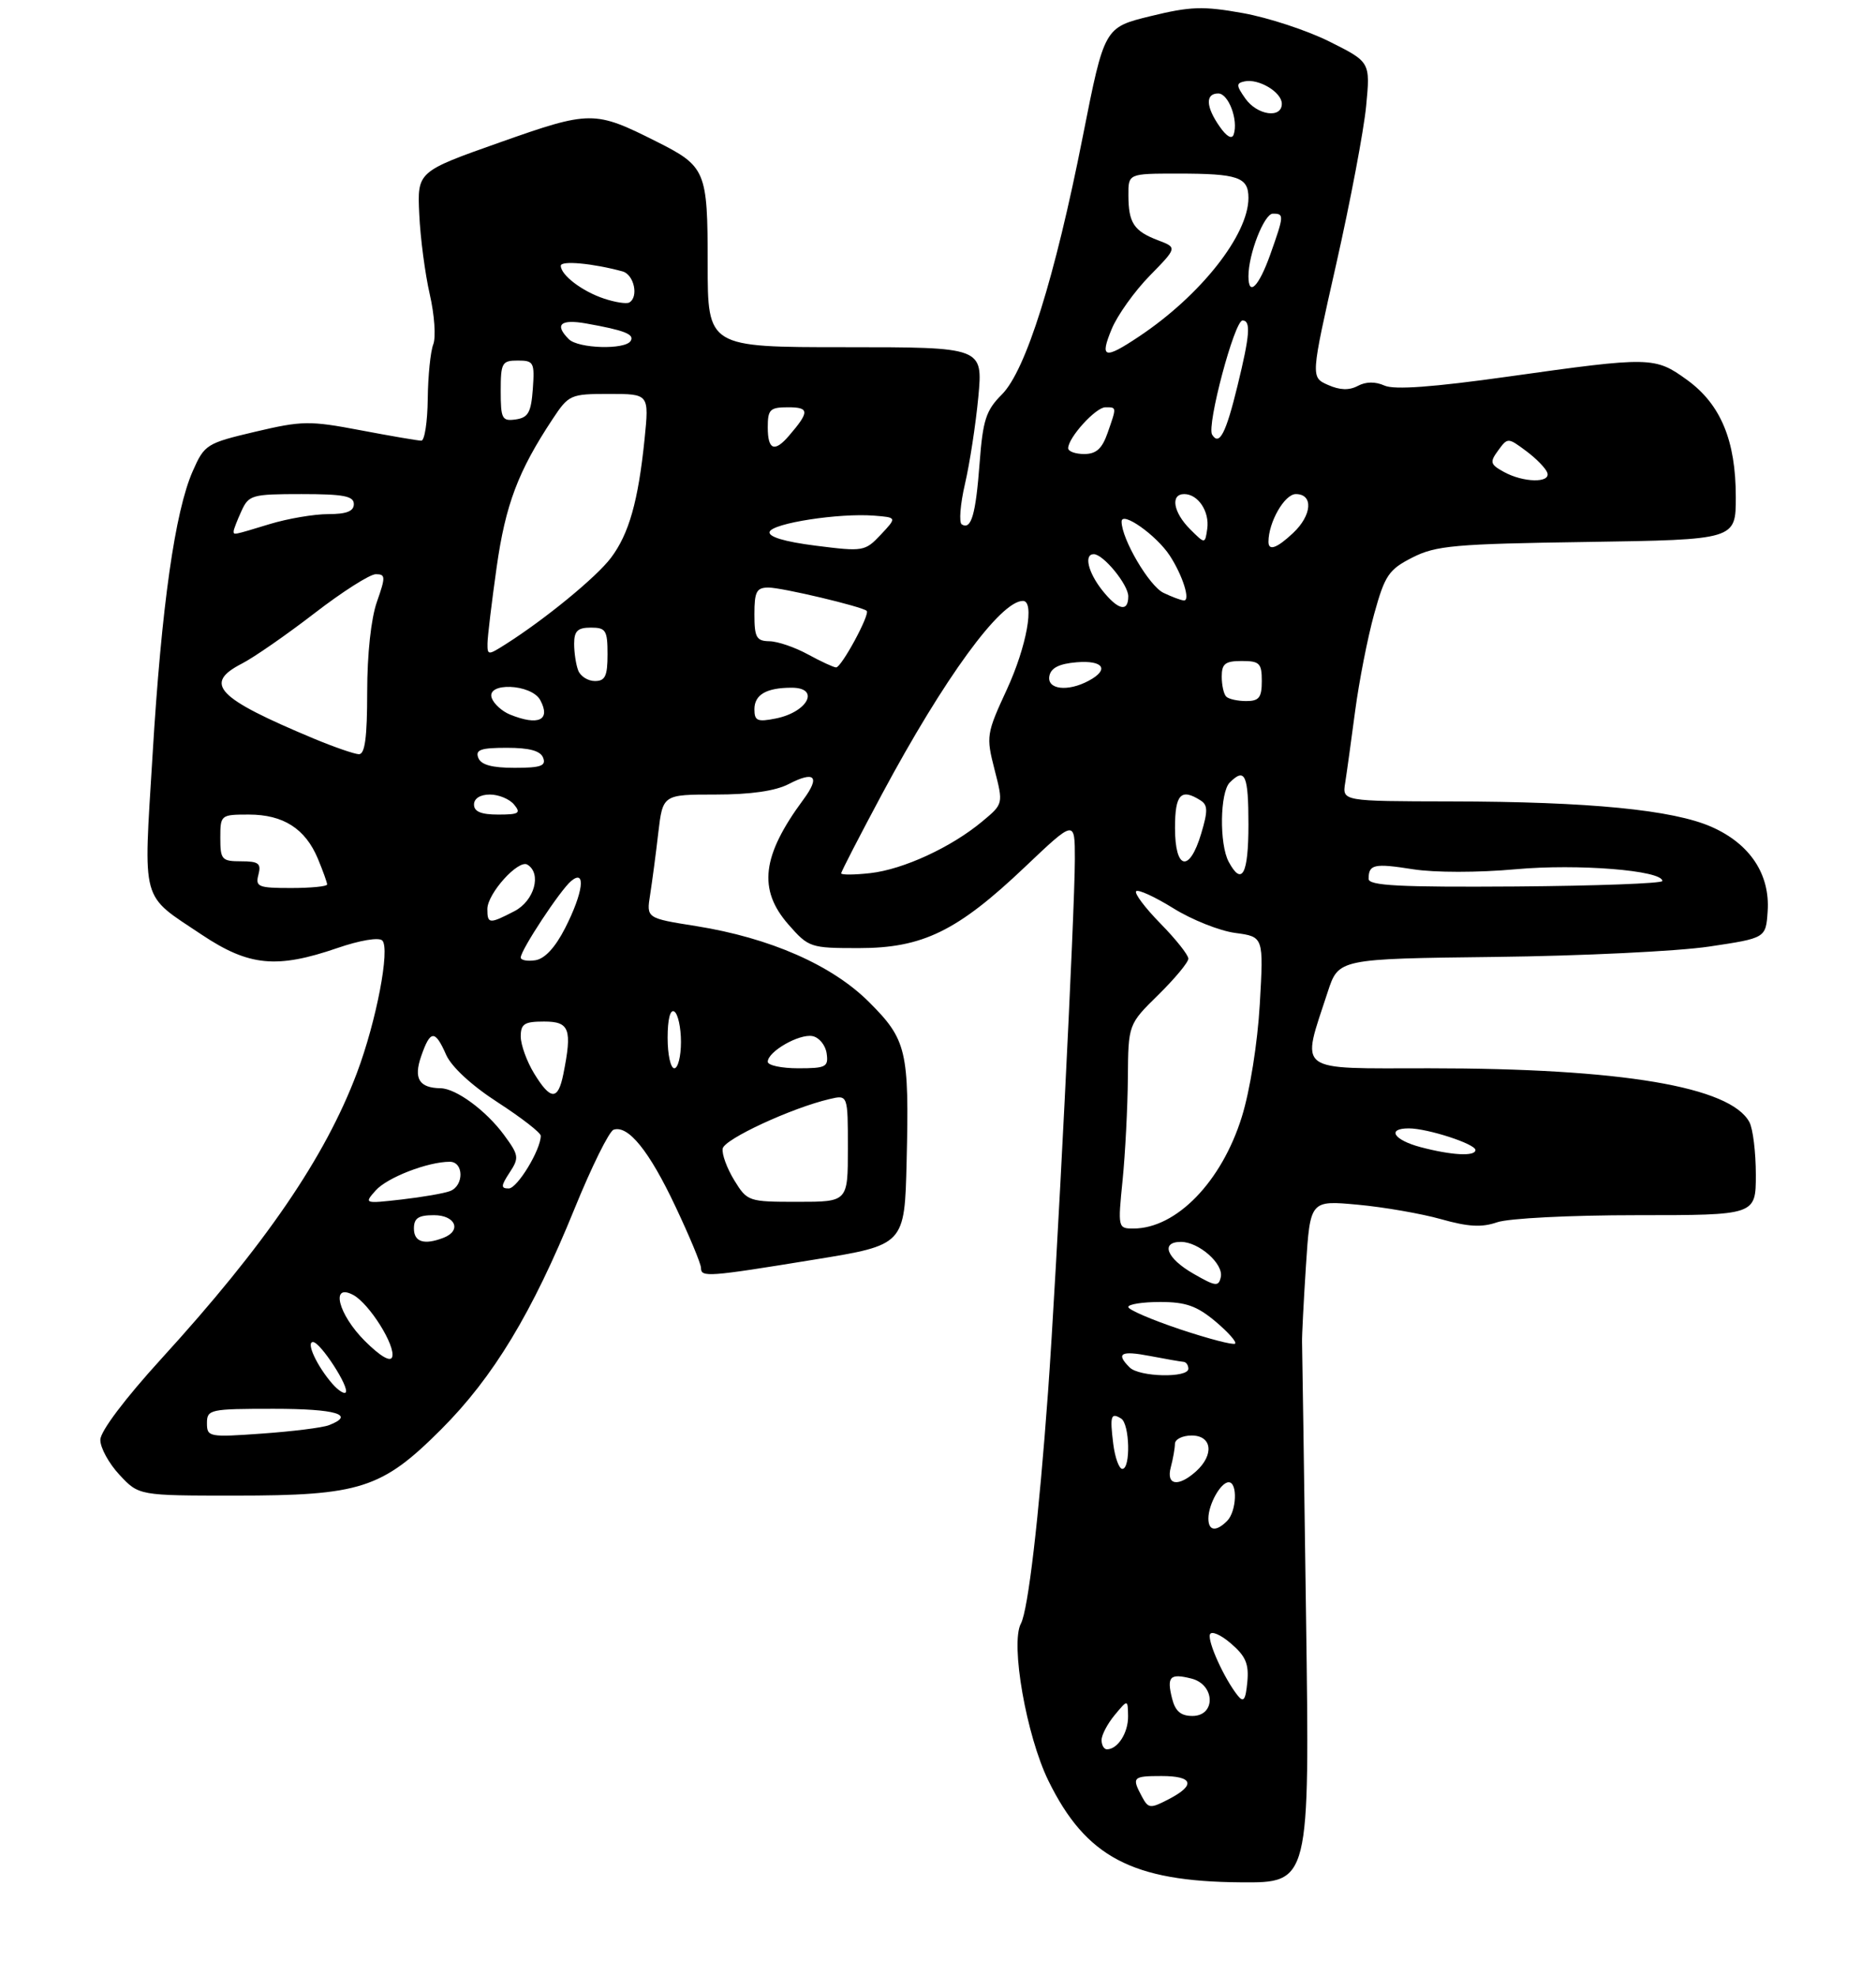 <?xml version="1.0" encoding="UTF-8" standalone="no"?>
<!DOCTYPE svg PUBLIC "-//W3C//DTD SVG 1.1//EN" "http://www.w3.org/Graphics/SVG/1.1/DTD/svg11.dtd" >
<svg xmlns="http://www.w3.org/2000/svg" xmlns:xlink="http://www.w3.org/1999/xlink" version="1.1" viewBox="0 0 281 296">
 <g >
 <path fill="currentColor"
d=" M 195.63 242.25 C 195.33 220.39 195.06 201.82 195.03 201.00 C 195.00 200.18 195.26 195.06 195.61 189.63 C 196.25 179.77 196.25 179.77 203.37 180.43 C 207.29 180.79 212.91 181.77 215.86 182.60 C 219.93 183.75 221.95 183.86 224.26 183.06 C 225.96 182.47 235.16 182.00 245.15 182.00 C 263.00 182.00 263.00 182.00 263.00 175.93 C 263.00 172.60 262.57 169.06 262.04 168.07 C 259.19 162.75 242.87 160.00 214.06 160.00 C 193.79 160.00 194.88 160.82 198.88 148.55 C 200.50 143.60 200.50 143.60 224.00 143.32 C 236.93 143.17 251.32 142.47 256.00 141.77 C 264.50 140.50 264.50 140.50 264.77 136.50 C 265.15 130.95 262.13 126.39 256.38 123.85 C 250.60 121.29 238.05 120.06 217.28 120.03 C 201.05 120.00 201.05 120.00 201.49 117.25 C 201.73 115.74 202.40 110.87 202.99 106.43 C 203.58 101.99 204.86 95.46 205.84 91.93 C 207.44 86.15 208.02 85.30 211.56 83.50 C 215.08 81.71 217.88 81.46 237.75 81.17 C 260.00 80.83 260.00 80.83 260.00 74.44 C 260.00 65.98 257.74 60.55 252.70 56.90 C 247.88 53.41 247.26 53.40 226.00 56.39 C 214.62 57.99 208.84 58.41 207.38 57.75 C 206.00 57.13 204.59 57.15 203.38 57.80 C 202.08 58.49 200.69 58.44 198.91 57.65 C 196.32 56.50 196.32 56.50 200.16 39.50 C 202.27 30.15 204.28 19.53 204.63 15.89 C 205.26 9.29 205.26 9.29 199.16 6.24 C 195.81 4.56 189.96 2.64 186.16 1.96 C 180.19 0.89 178.30 0.96 172.33 2.42 C 165.42 4.11 165.42 4.11 162.21 20.33 C 158.01 41.62 153.66 55.49 150.06 59.09 C 147.68 61.47 147.22 62.90 146.73 69.39 C 146.15 77.11 145.47 79.41 144.06 78.54 C 143.62 78.26 143.83 75.54 144.54 72.48 C 145.25 69.43 146.15 63.57 146.54 59.46 C 147.23 52.00 147.23 52.00 126.62 52.00 C 106.00 52.00 106.00 52.00 106.00 39.50 C 106.00 25.54 105.74 24.92 98.29 21.18 C 89.06 16.54 88.42 16.54 74.89 21.32 C 62.50 25.70 62.50 25.70 62.80 32.10 C 62.96 35.62 63.67 41.01 64.37 44.07 C 65.08 47.14 65.31 50.51 64.90 51.57 C 64.48 52.63 64.11 56.31 64.07 59.75 C 64.03 63.19 63.60 66.00 63.11 66.00 C 62.62 66.00 58.52 65.30 54.00 64.44 C 46.36 62.99 45.25 63.01 38.24 64.66 C 30.95 66.38 30.63 66.57 28.88 70.54 C 26.21 76.57 24.19 90.80 22.85 113.11 C 21.48 135.63 20.99 133.82 30.23 140.00 C 37.29 144.71 41.45 145.11 50.53 141.99 C 53.89 140.83 56.75 140.35 57.26 140.86 C 58.46 142.06 56.38 152.94 53.46 160.70 C 48.71 173.32 39.73 186.45 24.17 203.50 C 18.72 209.48 15.04 214.36 15.03 215.64 C 15.01 216.82 16.31 219.19 17.90 220.89 C 20.80 224.00 20.80 224.00 35.22 224.00 C 53.98 224.00 57.20 222.96 66.08 214.08 C 73.90 206.26 79.72 196.62 86.05 181.05 C 88.61 174.75 91.25 169.42 91.91 169.20 C 94.09 168.47 97.25 172.38 101.15 180.65 C 103.27 185.13 105.00 189.29 105.00 189.90 C 105.00 191.33 105.98 191.26 122.00 188.65 C 135.50 186.46 135.50 186.46 135.80 173.98 C 136.20 157.36 135.81 155.71 130.18 150.09 C 124.64 144.55 115.35 140.47 104.26 138.70 C 96.82 137.52 96.82 137.52 97.38 134.01 C 97.68 132.08 98.24 127.91 98.60 124.75 C 99.28 119.00 99.28 119.00 107.19 119.00 C 112.43 119.00 116.13 118.47 118.14 117.43 C 122.05 115.40 122.89 116.30 120.33 119.76 C 114.11 128.17 113.51 133.23 118.10 138.47 C 121.13 141.92 121.38 142.00 128.64 142.00 C 138.20 142.00 143.41 139.46 153.53 129.84 C 161.00 122.75 161.00 122.75 161.00 128.65 C 161.00 136.42 158.27 190.70 156.98 208.50 C 155.61 227.35 154.00 241.14 152.92 243.16 C 151.31 246.15 153.74 259.97 157.04 266.71 C 162.64 278.13 169.58 281.80 185.84 281.92 C 196.18 282.00 196.18 282.00 195.63 242.25 Z  M 171.04 269.07 C 169.49 266.18 169.66 266.00 174.00 266.00 C 178.74 266.00 179.14 267.36 175.04 269.48 C 172.28 270.91 172.01 270.88 171.04 269.07 Z  M 165.00 260.61 C 165.00 259.85 165.89 258.16 166.97 256.86 C 168.93 254.50 168.93 254.50 168.97 257.05 C 169.00 259.53 167.42 262.00 165.80 262.00 C 165.36 262.00 165.00 261.37 165.00 260.61 Z  M 175.56 254.38 C 174.74 251.11 175.24 250.59 178.45 251.40 C 182.02 252.29 182.15 257.00 178.61 257.00 C 176.86 257.00 176.04 256.29 175.56 254.38 Z  M 185.37 253.92 C 183.37 251.39 180.87 245.89 181.23 244.80 C 181.43 244.22 182.84 244.82 184.37 246.14 C 186.60 248.05 187.09 249.22 186.83 251.94 C 186.57 254.65 186.27 255.05 185.37 253.92 Z  M 181.00 227.43 C 181.00 225.31 182.85 222.00 184.04 222.00 C 185.41 222.00 185.23 226.37 183.80 227.80 C 182.15 229.45 181.00 229.30 181.00 227.43 Z  M 175.37 219.75 C 175.70 218.51 175.98 216.94 175.99 216.25 C 175.99 215.56 177.12 215.00 178.50 215.00 C 181.54 215.00 181.90 217.87 179.17 220.35 C 176.50 222.76 174.64 222.47 175.37 219.75 Z  M 166.75 216.25 C 166.23 212.05 166.40 211.51 167.93 212.46 C 169.22 213.25 169.38 220.00 168.11 220.00 C 167.62 220.00 167.01 218.31 166.75 216.25 Z  M 31.00 213.15 C 31.00 211.09 31.44 211.00 41.00 211.00 C 50.35 211.00 53.34 211.89 49.25 213.46 C 48.29 213.83 43.79 214.39 39.25 214.71 C 31.30 215.28 31.00 215.22 31.00 213.15 Z  M 49.79 207.26 C 47.47 204.60 45.80 201.00 46.88 201.00 C 47.99 201.00 52.45 207.89 51.77 208.56 C 51.53 208.81 50.63 208.22 49.79 207.26 Z  M 169.20 204.80 C 167.09 202.69 167.89 202.25 172.25 203.09 C 174.59 203.54 176.84 203.93 177.25 203.96 C 177.66 203.98 178.00 204.45 178.00 205.00 C 178.00 206.41 170.65 206.25 169.20 204.80 Z  M 54.66 200.85 C 50.66 196.86 49.45 192.10 52.91 193.95 C 55.32 195.24 59.30 201.59 58.74 203.25 C 58.48 204.03 56.95 203.13 54.66 200.85 Z  M 176.75 199.09 C 172.49 197.66 169.00 196.16 169.00 195.75 C 169.00 195.34 171.15 195.00 173.79 195.00 C 177.61 195.00 179.27 195.59 182.04 197.90 C 183.94 199.50 185.28 201.00 185.00 201.24 C 184.72 201.48 181.01 200.51 176.75 199.09 Z  M 178.75 190.76 C 174.74 188.46 173.78 186.00 176.89 186.00 C 179.56 186.00 183.29 189.28 182.86 191.26 C 182.54 192.74 182.10 192.69 178.75 190.76 Z  M 62.00 184.00 C 62.00 182.44 62.67 182.00 65.00 182.00 C 68.23 182.00 69.20 184.32 66.42 185.39 C 63.53 186.50 62.00 186.02 62.00 184.00 Z  M 168.15 176.75 C 168.55 172.76 168.90 165.88 168.94 161.46 C 169.00 153.42 169.00 153.42 173.50 149.00 C 175.97 146.57 178.00 144.13 178.00 143.58 C 178.00 143.03 176.12 140.66 173.81 138.31 C 171.51 135.96 169.88 133.79 170.18 133.48 C 170.49 133.17 173.00 134.33 175.76 136.04 C 178.52 137.76 182.69 139.42 185.03 139.73 C 189.28 140.30 189.28 140.30 188.70 150.40 C 188.36 156.25 187.23 163.35 186.01 167.27 C 182.99 177.00 176.19 184.00 169.76 184.00 C 167.46 184.00 167.43 183.89 168.15 176.75 Z  M 56.27 178.30 C 57.99 176.36 64.08 174.00 67.37 174.00 C 69.48 174.00 69.52 177.59 67.41 178.39 C 66.54 178.73 63.28 179.29 60.16 179.65 C 54.56 180.29 54.52 180.27 56.27 178.30 Z  M 109.97 176.75 C 108.88 174.96 108.10 172.84 108.25 172.02 C 108.51 170.60 118.57 165.94 124.25 164.61 C 127.00 163.96 127.00 163.96 127.00 171.98 C 127.00 180.00 127.00 180.00 119.49 180.00 C 112.08 180.00 111.94 179.95 109.97 176.75 Z  M 76.33 175.62 C 77.79 173.40 77.73 173.02 75.47 169.95 C 72.78 166.31 68.31 163.03 66.00 162.99 C 62.77 162.94 61.92 161.54 63.09 158.18 C 64.46 154.23 65.16 154.19 66.83 157.99 C 67.64 159.80 70.67 162.60 74.58 165.12 C 78.11 167.41 81.00 169.65 81.00 170.11 C 81.00 172.21 77.48 178.00 76.20 178.00 C 75.00 178.00 75.02 177.62 76.33 175.62 Z  M 212.75 171.80 C 208.75 170.73 207.67 169.00 211.02 169.00 C 213.83 169.00 221.00 171.33 221.00 172.24 C 221.00 173.23 217.43 173.04 212.75 171.80 Z  M 79.99 160.75 C 78.90 158.96 78.01 156.49 78.00 155.25 C 78.00 153.34 78.54 153.00 81.50 153.00 C 85.32 153.00 85.73 154.12 84.38 160.88 C 83.58 164.85 82.47 164.82 79.99 160.75 Z  M 100.00 155.44 C 100.00 152.66 100.39 151.12 101.00 151.50 C 101.55 151.84 102.00 153.89 102.00 156.06 C 102.00 158.23 101.55 160.00 101.00 160.00 C 100.45 160.00 100.00 157.95 100.00 155.44 Z  M 115.00 159.02 C 115.00 157.50 119.70 154.80 121.70 155.18 C 122.69 155.37 123.64 156.53 123.82 157.76 C 124.11 159.80 123.73 160.00 119.57 160.00 C 117.06 160.00 115.00 159.56 115.00 159.02 Z  M 78.00 143.41 C 78.00 142.29 83.92 133.31 85.55 131.95 C 87.82 130.07 87.36 133.69 84.65 139.00 C 83.16 141.92 81.59 143.61 80.18 143.82 C 78.98 144.00 78.00 143.81 78.00 143.41 Z  M 73.00 136.15 C 73.00 133.83 77.66 128.67 79.00 129.50 C 81.18 130.84 80.03 134.93 77.05 136.47 C 73.29 138.42 73.00 138.39 73.00 136.15 Z  M 38.71 131.00 C 39.15 129.32 38.74 129.00 36.12 129.00 C 33.22 129.00 33.00 128.75 33.00 125.50 C 33.00 122.05 33.06 122.00 37.28 122.00 C 42.43 122.00 45.73 124.11 47.61 128.60 C 48.37 130.43 49.00 132.18 49.00 132.47 C 49.00 132.76 46.57 133.00 43.59 133.00 C 38.68 133.00 38.23 132.82 38.71 131.00 Z  M 205.00 131.63 C 205.00 129.45 205.82 129.27 211.65 130.19 C 214.90 130.70 221.39 130.70 227.02 130.19 C 236.33 129.34 249.00 130.36 249.00 131.95 C 249.00 132.31 239.10 132.68 227.00 132.77 C 209.60 132.89 205.00 132.65 205.00 131.63 Z  M 126.00 130.80 C 126.00 130.54 128.76 125.20 132.12 118.92 C 141.45 101.52 149.86 90.00 153.22 90.00 C 155.02 90.00 153.78 96.82 150.83 103.23 C 147.75 109.90 147.69 110.27 148.97 115.26 C 150.29 120.40 150.29 120.40 147.14 123.02 C 142.51 126.89 135.32 130.21 130.36 130.77 C 127.96 131.04 126.00 131.05 126.00 130.80 Z  M 184.04 129.07 C 182.62 126.42 182.73 118.67 184.20 117.20 C 186.49 114.91 187.00 116.04 187.00 123.50 C 187.00 130.95 186.03 132.78 184.04 129.07 Z  M 176.00 124.00 C 176.00 118.96 176.89 118.01 179.83 119.88 C 180.92 120.57 180.94 121.47 179.92 124.86 C 178.15 130.77 176.00 130.29 176.00 124.00 Z  M 71.00 120.50 C 71.00 119.59 71.93 119.00 73.38 119.00 C 74.69 119.00 76.32 119.67 77.00 120.50 C 78.07 121.79 77.73 122.00 74.62 122.00 C 72.07 122.00 71.00 121.56 71.00 120.50 Z  M 71.64 113.50 C 71.18 112.29 72.01 112.00 75.92 112.00 C 79.32 112.00 80.96 112.45 81.36 113.50 C 81.82 114.71 80.99 115.00 77.08 115.00 C 73.68 115.00 72.04 114.55 71.64 113.50 Z  M 47.00 110.62 C 32.45 104.54 30.39 102.39 36.25 99.38 C 38.04 98.46 42.91 95.08 47.09 91.86 C 51.26 88.64 55.40 86.00 56.29 86.00 C 57.76 86.00 57.77 86.39 56.46 90.13 C 55.58 92.61 55.00 97.98 55.00 103.63 C 55.00 110.48 54.66 112.99 53.75 112.96 C 53.06 112.93 50.02 111.88 47.00 110.62 Z  M 76.39 107.02 C 75.23 106.55 74.00 105.45 73.67 104.58 C 72.73 102.13 79.61 102.40 80.93 104.87 C 82.53 107.86 80.66 108.75 76.39 107.02 Z  M 113.00 106.23 C 113.00 104.04 114.80 103.00 118.58 103.00 C 122.89 103.00 121.01 106.65 116.20 107.61 C 113.45 108.16 113.00 107.97 113.00 106.23 Z  M 183.67 104.33 C 183.30 103.97 183.00 102.62 183.00 101.33 C 183.00 99.41 183.52 99.00 186.00 99.00 C 188.67 99.00 189.00 99.33 189.00 102.00 C 189.00 104.48 188.59 105.00 186.67 105.00 C 185.38 105.00 184.03 104.70 183.67 104.33 Z  M 157.18 101.25 C 157.42 100.03 158.64 99.41 161.26 99.19 C 165.29 98.86 166.22 100.28 163.07 101.96 C 159.92 103.65 156.80 103.27 157.18 101.25 Z  M 86.61 100.42 C 86.27 99.55 86.00 97.75 86.00 96.42 C 86.00 94.51 86.52 94.00 88.50 94.00 C 90.75 94.00 91.00 94.40 91.00 98.00 C 91.00 101.26 90.65 102.00 89.11 102.00 C 88.07 102.00 86.94 101.29 86.61 100.42 Z  M 121.00 98.00 C 119.08 96.95 116.49 96.06 115.25 96.04 C 113.30 96.01 113.00 95.47 113.00 92.00 C 113.00 88.60 113.32 88.00 115.11 88.00 C 117.14 88.00 129.17 90.86 129.82 91.49 C 130.35 92.01 126.02 100.00 125.23 99.96 C 124.83 99.94 122.92 99.05 121.00 98.00 Z  M 73.02 96.37 C 73.03 95.34 73.65 90.21 74.39 84.96 C 75.72 75.56 77.61 70.57 82.77 62.77 C 85.19 59.11 85.44 59.00 91.25 59.00 C 97.23 59.00 97.23 59.00 96.55 65.75 C 95.60 75.07 94.21 79.97 91.51 83.55 C 89.32 86.45 81.69 92.71 75.75 96.48 C 73.11 98.16 73.00 98.16 73.02 96.37 Z  M 165.07 88.37 C 162.96 85.68 162.34 83.00 163.83 83.00 C 165.26 83.00 169.00 87.56 169.00 89.31 C 169.00 91.76 167.45 91.38 165.07 88.37 Z  M 174.27 88.79 C 172.13 87.76 168.00 80.72 168.00 78.12 C 168.00 76.47 173.22 80.16 175.22 83.22 C 177.16 86.19 178.36 90.02 177.32 89.93 C 176.87 89.90 175.50 89.38 174.27 88.79 Z  M 122.20 81.73 C 117.47 81.13 115.04 80.39 115.28 79.65 C 115.71 78.36 125.68 76.82 130.93 77.23 C 134.35 77.50 134.35 77.50 131.93 80.08 C 129.56 82.59 129.31 82.63 122.20 81.73 Z  M 190.00 81.15 C 190.00 78.21 192.41 74.00 194.10 74.00 C 196.75 74.00 196.53 77.16 193.69 79.83 C 191.25 82.12 190.00 82.56 190.00 81.15 Z  M 178.25 79.25 C 175.73 76.73 175.28 74.00 177.38 74.00 C 179.46 74.00 181.19 76.61 180.83 79.19 C 180.50 81.50 180.50 81.50 178.25 79.25 Z  M 35.00 79.55 C 35.00 79.30 35.52 77.95 36.16 76.55 C 37.26 74.13 37.73 74.00 45.16 74.00 C 51.46 74.00 53.00 74.29 53.00 75.50 C 53.00 76.57 51.91 77.00 49.16 77.00 C 47.05 77.00 43.11 77.67 40.41 78.49 C 34.81 80.19 35.00 80.15 35.00 79.55 Z  M 225.24 70.67 C 223.20 69.54 223.12 69.22 224.41 67.46 C 225.83 65.52 225.87 65.52 228.61 67.56 C 230.13 68.69 231.55 70.16 231.77 70.81 C 232.29 72.38 228.15 72.29 225.24 70.67 Z  M 160.00 67.13 C 160.00 65.54 164.13 61.00 165.57 61.00 C 167.28 61.00 167.28 60.91 165.90 64.85 C 165.08 67.20 164.20 68.00 162.40 68.00 C 161.08 68.00 160.00 67.61 160.00 67.13 Z  M 115.00 64.00 C 115.00 61.32 115.33 61.00 118.06 61.00 C 121.25 61.00 121.27 61.67 118.19 65.25 C 116.01 67.80 115.00 67.40 115.00 64.00 Z  M 181.56 65.10 C 180.72 63.74 184.91 48.00 186.11 48.00 C 187.39 48.00 187.22 50.19 185.36 57.79 C 183.62 64.94 182.63 66.83 181.56 65.10 Z  M 75.00 58.57 C 75.00 54.33 75.19 54.00 77.56 54.00 C 79.95 54.00 80.09 54.28 79.81 58.25 C 79.55 61.78 79.12 62.55 77.25 62.82 C 75.20 63.11 75.00 62.74 75.00 58.57 Z  M 166.53 49.25 C 167.39 47.19 169.95 43.61 172.22 41.29 C 176.34 37.08 176.34 37.08 173.44 35.98 C 169.84 34.61 169.03 33.38 169.02 29.25 C 169.00 26.00 169.00 26.00 176.42 26.00 C 185.47 26.00 187.00 26.53 187.00 29.65 C 187.00 35.17 179.84 44.25 170.61 50.40 C 165.40 53.88 164.69 53.68 166.53 49.25 Z  M 85.20 50.80 C 83.02 48.62 83.94 47.77 87.75 48.44 C 93.56 49.47 95.08 50.07 94.46 51.07 C 93.62 52.42 86.61 52.21 85.20 50.80 Z  M 90.50 44.73 C 87.22 43.65 84.00 41.20 84.00 39.80 C 84.00 38.99 88.81 39.44 93.25 40.65 C 94.98 41.13 95.70 44.49 94.25 45.31 C 93.84 45.54 92.15 45.28 90.50 44.73 Z  M 187.00 41.37 C 187.00 38.04 189.36 32.00 190.66 32.00 C 192.37 32.00 192.35 32.24 190.27 38.12 C 188.54 42.96 187.00 44.50 187.00 41.37 Z  M 182.69 18.96 C 180.61 15.99 180.52 14.00 182.48 14.00 C 184.01 14.00 185.51 17.98 184.79 20.14 C 184.53 20.91 183.73 20.46 182.69 18.96 Z  M 186.53 14.75 C 185.16 12.80 185.14 12.46 186.42 12.19 C 188.54 11.74 192.00 13.81 192.00 15.54 C 192.00 17.80 188.30 17.27 186.53 14.75 Z "/>
</g>
</svg>